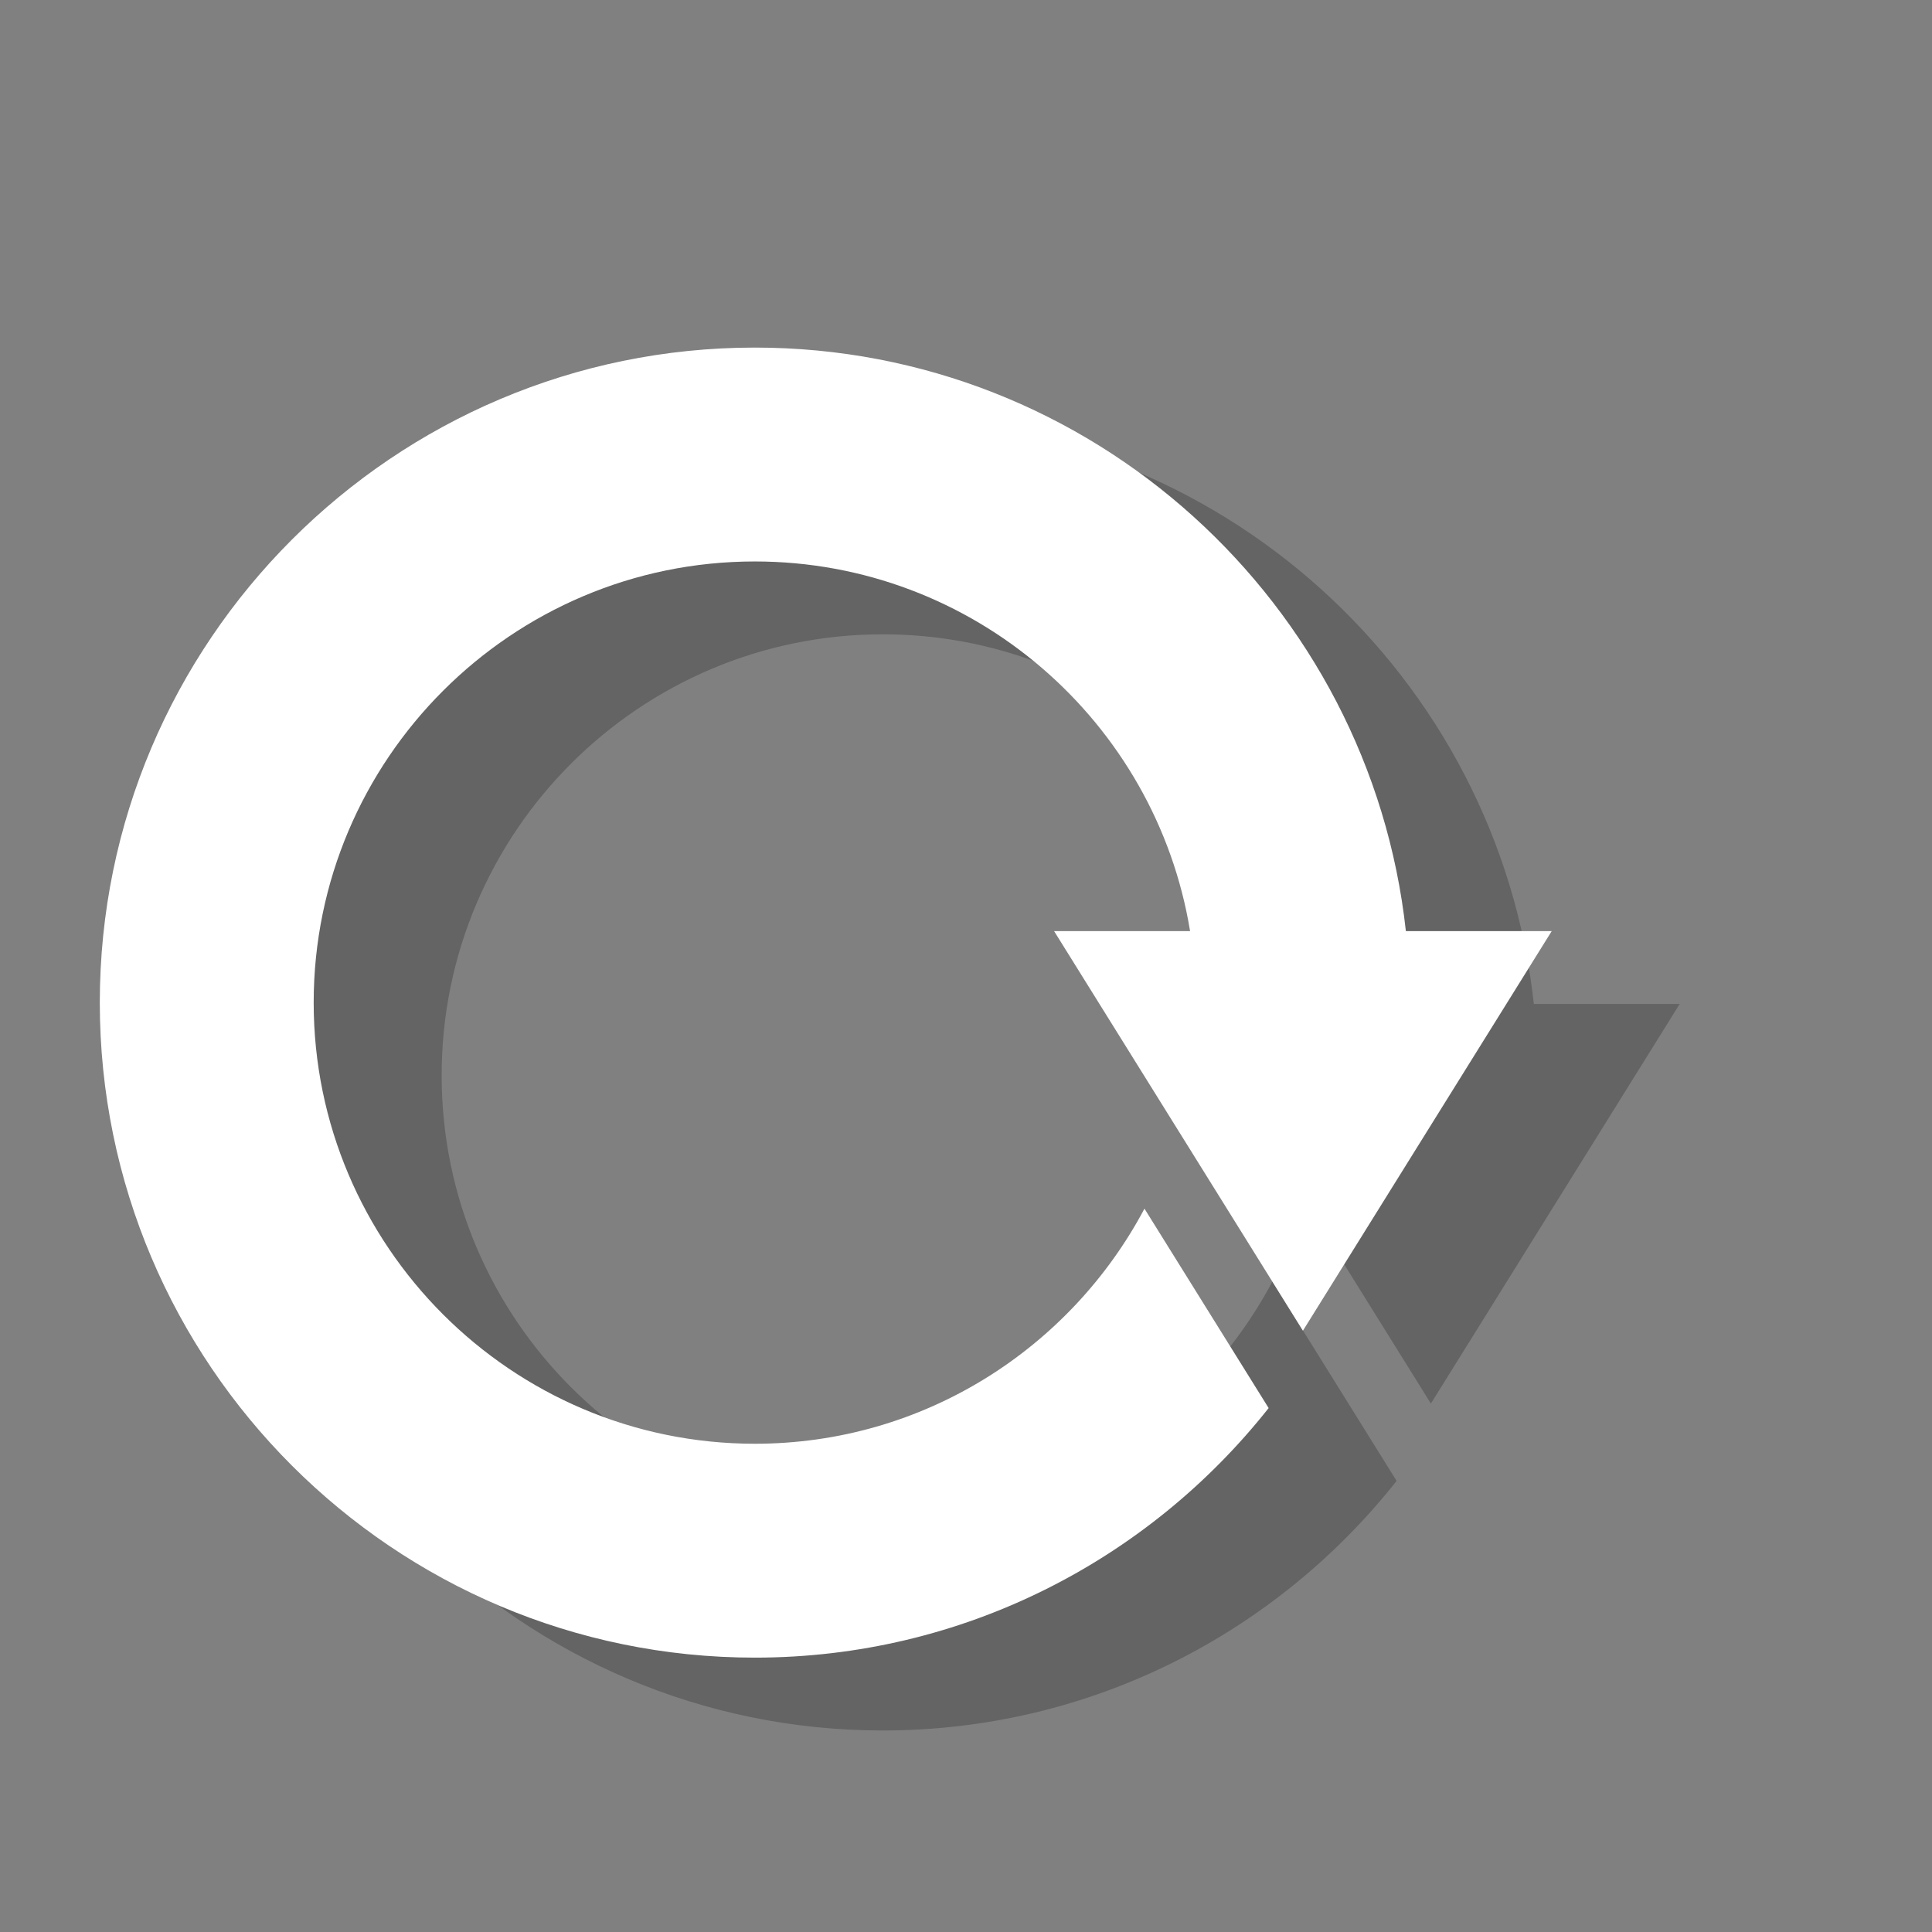 <?xml version="1.0" encoding="utf-8"?>
<svg id="master-artboard" viewBox="0 0 128 128" version="1.1" xmlns="http://www.w3.org/2000/svg" x="0px" y="0px" width="128px" height="128px" enable-background="new 0 0 1400 980"><rect x="0" y="0" width="128" height="128" fill="#808080" stroke="none"/><rect id="ee-background" x="0" y="0" width="128" height="128" style="fill: white; fill-opacity: 0; pointer-events: none;"/>
<path d="M775.604,812.313l39.913-64.104h-23.396c-5.736-52.562-50.378-93.608-104.44-93.608&#10;&#9;&#9;c-57.94,0-105.078,47.139-105.078,105.078c0,57.94,47.138,105.078,105.078,105.078c33.391,0,63.166-15.677,82.426-40.034&#10;&#9;&#9;l-19.92-31.991c-11.893,22.399-35.425,37.714-62.506,37.714c-39.021,0-70.767-31.745-70.767-70.767&#10;&#9;&#9;c0-39.021,31.746-70.767,70.767-70.767c35.116,0,64.326,25.713,69.823,59.297h-21.815L775.604,812.313z" transform="matrix(0.413, 0, 0, 0.413, -225.525, -242.496)" style="fill-opacity: 0.22;"/>
<path d="M775.604,812.313l39.913-64.104h-23.396c-5.736-52.562-50.378-93.608-104.44-93.608&#10;&#9;&#9;c-57.94,0-105.078,47.139-105.078,105.078c0,57.94,47.138,105.078,105.078,105.078c33.391,0,63.166-15.677,82.426-40.034&#10;&#9;&#9;l-19.92-31.991c-11.893,22.399-35.425,37.714-62.506,37.714c-39.021,0-70.767-31.745-70.767-70.767&#10;&#9;&#9;c0-39.021,31.746-70.767,70.767-70.767c35.116,0,64.326,25.713,69.823,59.297h-21.815L775.604,812.313z" transform="matrix(0.413, 0, 0, 0.413, -234.003, -247.322)" style="fill: rgb(255, 255, 255);"/></svg>